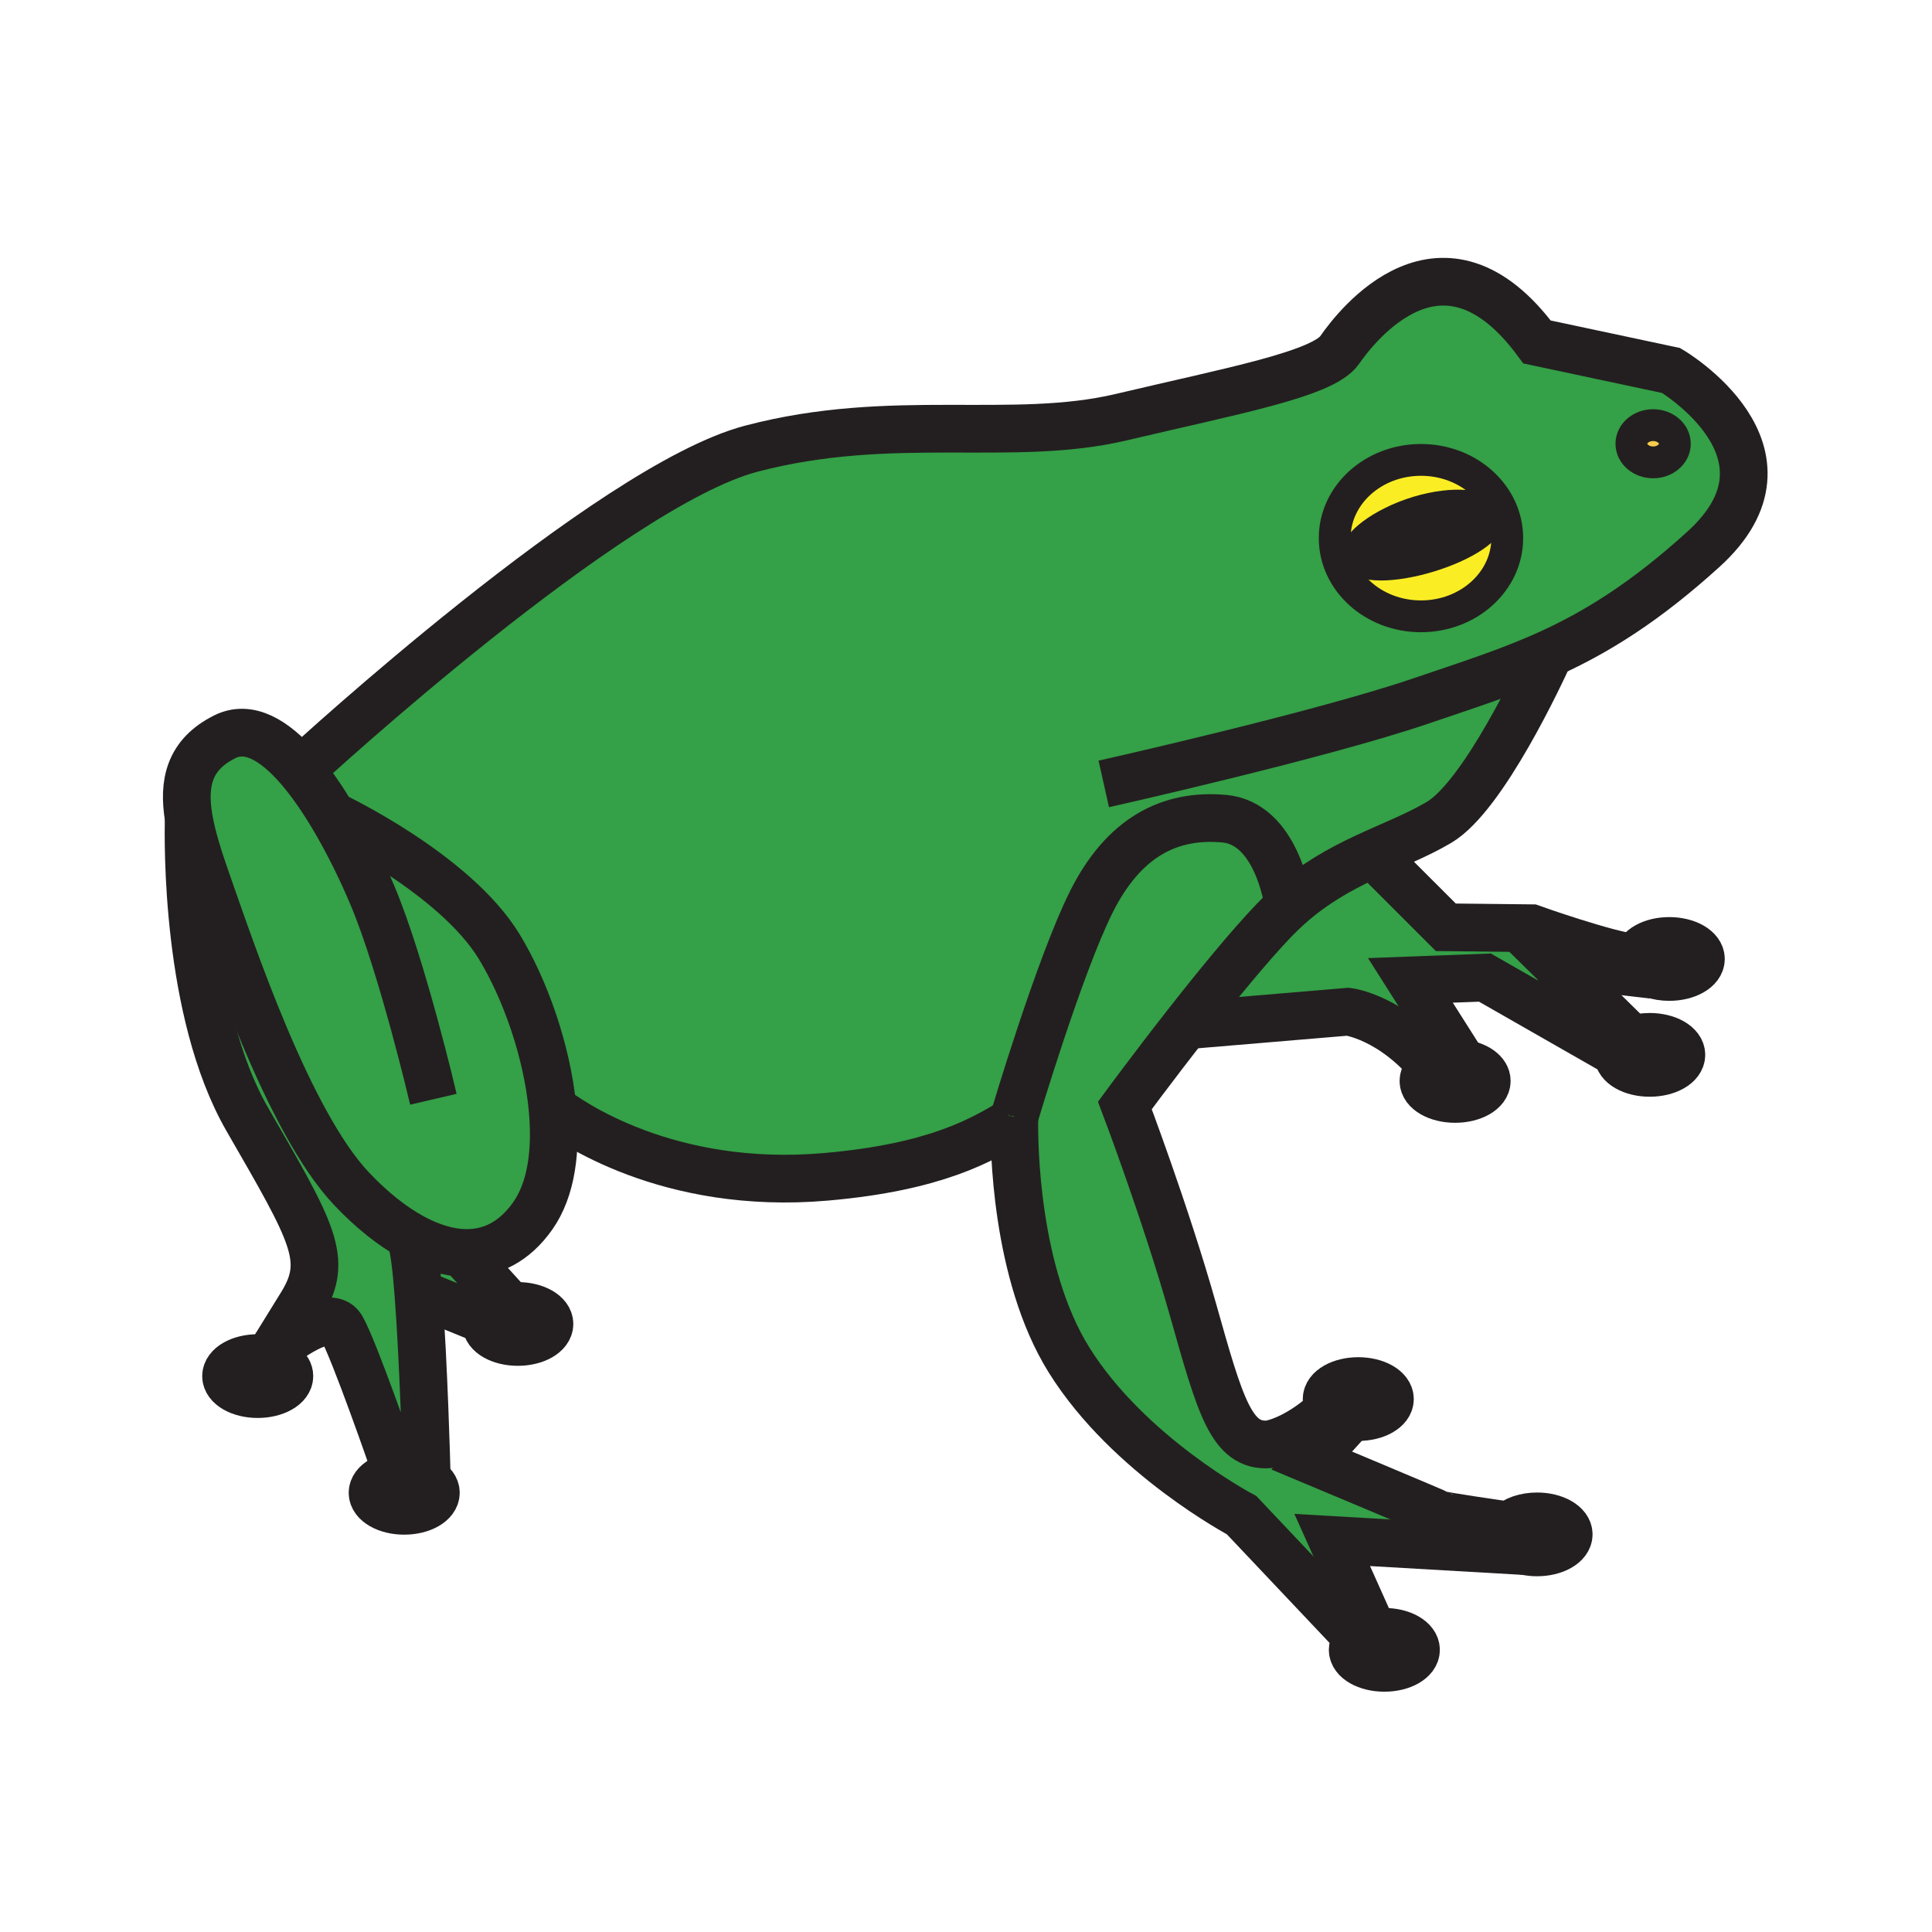 <?xml version="1.0" encoding="iso-8859-1"?>
<!-- Generator: Adobe Illustrator 12.0.1, SVG Export Plug-In . SVG Version: 6.00 Build 51448)  -->
<!DOCTYPE svg PUBLIC "-//W3C//DTD SVG 1.1//EN" "http://www.w3.org/Graphics/SVG/1.1/DTD/svg11.dtd">
<svg  version="1.1" id="Layer_1" xmlns="http://www.w3.org/2000/svg" xmlns:xlink="http://www.w3.org/1999/xlink" width="850.394" height="850.394"
	 viewBox="0 0 850.394 850.394" style="overflow:visible;enable-background:new 0 0 850.394 850.394;" xml:space="preserve">
<g id="XMLID_1_">
	<g>
		<path style="fill:#34A047;" d="M204.97,553.25l16.39,18.03l-3.96,6.27c-1.65,1.08-2.79,2.4-3.22,3.87l-28.88-11.78l-1.13,0.08
			c-0.92-11.89-2.01-21.09-3.25-23.58l0.78-1.409c7.95,4.289,15.84,6.689,23.3,6.779L204.97,553.25z"/>
		<path style="fill:#F6CC4B;" d="M727.64,187.13c5.28,0,9.57,3.66,9.57,8.19c0,4.53-4.29,8.2-9.57,8.2c-5.279,0-9.56-3.67-9.56-8.2
			C718.08,190.79,722.36,187.13,727.64,187.13z"/>
		<path style="fill:#34A047;" d="M567.23,398.86c11.05-9.87,22.399-16.15,33.369-21.31l5.46,0.29l30.33,30.32l32.32,0.35l17.2,16.92
			l32.17,31.65l0.26,0.65c-3.47,1.35-5.83,3.55-6.1,6.079L653.6,430.3l-32.79,1.23l23.221,36.59c-1.13-0.17-2.311-0.26-3.54-0.26
			c-3.721,0-7.101,0.83-9.61,2.189c-18.31-22.43-37.53-24.729-37.53-24.729l-68.159,5.739l-2.671-0.46
			c12.54-15.989,27.051-33.8,38.19-45.439C562.87,402.9,565.04,400.81,567.23,398.86z"/>
		<path style="fill:#34A047;" d="M671.36,682.75l-84.971-4.91l17.761,39.62l0.29,1.31c-2.551,0.551-4.74,1.5-6.33,2.73l-51.61-54.59
			c0,0-49.73-26.23-75.96-68.311c-23.75-38.1-24.2-95.04-24.07-105.439c0.011-1.08,0.03-1.66,0.03-1.66s19.66-66.12,33.87-94.54
			c14.21-28.41,34.43-38.79,58.479-36.61c22.79,2.08,27.91,35.08,28.381,38.51c-2.19,1.95-4.36,4.04-6.521,6.3
			c-11.14,11.64-25.65,29.45-38.19,45.439c-15.13,19.311-27.39,35.98-27.39,35.98s18.04,47.54,30.061,90.17
			c12.02,42.62,16.93,60.11,33.329,59.01c0,0,12.011-1.439,27.29-15.96c1.73,1.69,4.551,2.99,7.91,3.59l-0.22,1.71l-16.13,17.771
			c0,0,55.47,23.22,56.29,23.77c0.79,0.521,28.43,4.551,30.72,4.891c-1.12,1.13-1.76,2.45-1.76,3.85c0,3.33,3.61,6.19,8.74,7.36
			V682.75z"/>
		<path style="fill:#34A047;" d="M187.75,646.68l-14.2-1.64c0,0-17.76-51.35-23.23-60.65c-5.46-9.29-26.77,7.66-26.77,7.66
			l-1.34-0.84c2.89-4.63,6.46-10.39,10.63-17.2c12.02-19.67,4.91-31.14-24.05-81.42c-27.21-47.24-25.96-123.43-25.71-132.45
			c1.44,8.59,4.56,18.2,8.23,28.63c10.38,29.51,35.51,104.92,63.38,134.42c8.75,9.26,17.92,16.64,27.01,21.54l-0.78,1.409
			c1.24,2.49,2.33,11.69,3.25,23.58C186.49,599.66,187.75,646.68,187.75,646.68z"/>
		<path style="fill:#34A047;" d="M243.18,487.69c1.78,18.449-0.37,35.72-8.7,47.52c-8.09,11.46-18.31,16.45-29.48,16.3
			c-7.46-0.09-15.35-2.49-23.3-6.779c-9.09-4.9-18.26-12.28-27.01-21.54c-27.87-29.5-53-104.911-63.38-134.42
			c-3.67-10.43-6.79-20.04-8.23-28.63c-2.65-15.74,0.33-28.08,15.88-35.85c10.56-5.28,21.85,1.55,32.31,13.52
			c5.41,6.19,10.59,13.74,15.33,21.71l0.44-0.26c0,0,53.01,25.13,72.68,57.38C231.06,435.24,240.78,462.55,243.18,487.69z"/>
		<path style="fill:#34A047;" d="M682.1,287.62c-3.729,8.21-29.02,62.75-48.72,74.37c-9.99,5.9-21.18,10.11-32.78,15.56
			c-10.97,5.16-22.319,11.44-33.369,21.31c-0.471-3.43-5.591-36.43-28.381-38.51c-24.05-2.18-44.27,8.2-58.479,36.61
			c-14.21,28.42-33.87,94.54-33.87,94.54s-0.02,0.58-0.03,1.66c-14.12,8.53-34.4,20.609-83.03,24.84
			c-69.86,6.08-113.12-24.78-120.26-30.31c-2.4-25.141-12.12-52.45-23.46-71.05c-19.67-32.25-72.68-57.38-72.68-57.38l-0.44,0.26
			c-4.74-7.97-9.92-15.52-15.33-21.71l3.48-0.96c0,0,133.6-122.95,195.9-139.34c62.29-16.39,114.75-2.46,163.11-13.94
			c48.36-11.47,88.53-18.85,95.91-29.5c7.37-10.66,45.35-59.84,86.88-3.55l59.021,12.56c0,0,61.199,36.07,14.21,78.69
			C724.34,264.84,703.23,277.98,682.1,287.62z M737.21,195.32c0-4.53-4.29-8.19-9.57-8.19c-5.279,0-9.56,3.66-9.56,8.19
			c0,4.53,4.28,8.2,9.56,8.2C732.92,203.52,737.21,199.85,737.21,195.32z M663.44,236.85c0-19.01-17.011-34.42-37.98-34.42
			c-20.979,0-37.979,15.41-37.979,34.42c0,19.02,17,34.43,37.979,34.43C646.43,271.28,663.44,255.87,663.44,236.85z"/>
		<path style="fill:#FBED24;" d="M625.46,202.43c20.97,0,37.98,15.41,37.98,34.42c0,19.02-17.011,34.43-37.98,34.43
			c-20.979,0-37.979-15.41-37.979-34.43C587.48,217.84,604.48,202.43,625.46,202.43z M628.95,244.92
			c15.95-4.84,27.7-12.73,26.2-17.66c-1.48-4.91-15.101-6.72-31.061-1.88c-15.96,4.83-28.24,14.49-26.74,19.41
			C598.84,249.7,612.99,249.76,628.95,244.92z"/>
		<path style="fill:#231F20;" d="M655.15,227.26c1.5,4.93-10.25,12.82-26.2,17.66c-15.96,4.84-30.11,4.78-31.601-0.13
			c-1.5-4.92,10.78-14.58,26.74-19.41C640.05,220.54,653.67,222.35,655.15,227.26z"/>
	</g>
	<g>
		<path style="fill:none;stroke:#231F20;stroke-width:21;" d="M134.75,336.85c0,0,133.6-122.95,195.9-139.34
			c62.29-16.39,114.75-2.46,163.11-13.94c48.36-11.47,88.53-18.85,95.91-29.5c7.37-10.66,45.35-59.84,86.88-3.55l59.021,12.56
			c0,0,61.199,36.07,14.21,78.69c-25.44,23.07-46.55,36.21-67.681,45.85c-17.899,8.16-35.81,13.8-56.369,20.82
			c-44.811,15.3-139.891,36.61-139.891,36.61"/>
		<path style="fill:none;stroke:#231F20;stroke-width:14;" d="M663.44,236.85c0,19.02-17.011,34.43-37.98,34.43
			c-20.979,0-37.979-15.41-37.979-34.43c0-19.01,17-34.42,37.979-34.42C646.43,202.43,663.44,217.84,663.44,236.85z"/>
		<path style="fill:none;stroke:#231F20;stroke-width:14;" d="M655.15,227.26c1.5,4.93-10.25,12.82-26.2,17.66
			c-15.96,4.84-30.11,4.78-31.601-0.13c-1.5-4.92,10.78-14.58,26.74-19.41C640.05,220.54,653.67,222.35,655.15,227.26z"/>
		<path style="fill:none;stroke:#231F20;stroke-width:14;" d="M737.21,195.32c0,4.53-4.29,8.2-9.57,8.2c-5.279,0-9.56-3.67-9.56-8.2
			c0-4.53,4.28-8.19,9.56-8.19C732.92,187.13,737.21,190.79,737.21,195.32z"/>
		<path style="fill:none;stroke:#231F20;stroke-width:21;" d="M147.04,359.26c0,0,53.01,25.13,72.68,57.38
			c11.34,18.6,21.06,45.91,23.46,71.05c1.78,18.449-0.37,35.72-8.7,47.52c-8.09,11.46-18.31,16.45-29.48,16.3
			c-7.46-0.09-15.35-2.49-23.3-6.779c-9.09-4.9-18.26-12.28-27.01-21.54c-27.87-29.5-53-104.911-63.38-134.42
			c-3.67-10.43-6.79-20.04-8.23-28.63c-2.65-15.74,0.33-28.08,15.88-35.85c10.56-5.28,21.85,1.55,32.31,13.52
			c5.41,6.19,10.59,13.74,15.33,21.71c6.98,11.71,13,24.31,17.38,34.71c13.12,31.15,26.78,89.62,26.78,89.62"/>
		<path style="fill:none;stroke:#231F20;stroke-width:21;" d="M83.11,359.26c0,0-0.01,0.3-0.03,0.88
			c-0.25,9.02-1.5,85.209,25.71,132.45c28.96,50.28,36.07,61.75,24.05,81.42c-4.17,6.811-7.74,12.57-10.63,17.2
			c-1.7,2.73-3.17,5.06-4.39,6.98c-2.68,4.22-4.11,6.43-4.11,6.43"/>
		<path style="fill:none;stroke:#231F20;stroke-width:21;" d="M123.55,592.05c0,0,21.31-16.95,26.77-7.66
			c5.47,9.301,23.23,60.65,23.23,60.65l14.2,1.64c0,0-1.26-47.02-3.58-76.96c-0.92-11.89-2.01-21.09-3.25-23.58"/>
		<path style="fill:none;stroke:#231F20;stroke-width:21;" d="M127.37,605.71c0,4.38-6.24,7.92-13.94,7.92
			c-7.69,0-13.93-3.54-13.93-7.92s6.24-7.93,13.93-7.93c1.53,0,3.01,0.14,4.39,0.41C123.37,599.23,127.37,602.2,127.37,605.71z"/>
		<path style="fill:none;stroke:#231F20;stroke-width:21;" d="M217.4,577.55c2.55-1.66,6.32-2.72,10.52-2.72
			c7.7,0,13.93,3.55,13.93,7.92c0,4.38-6.23,7.93-13.93,7.93c-7.7,0-13.94-3.55-13.94-7.93c0-0.45,0.07-0.9,0.2-1.33
			C214.61,579.95,215.75,578.63,217.4,577.55z"/>
		<path style="fill:none;stroke:#231F20;stroke-width:21;" d="M191.85,657.07c0,4.38-6.23,7.93-13.93,7.93
			c-7.7,0-13.94-3.55-13.94-7.93s6.24-7.931,13.94-7.931C185.62,649.14,191.85,652.69,191.85,657.07z"/>
		<path style="fill:none;stroke:#231F20;stroke-width:21;" d="M604.44,718.77c1.529-0.319,3.18-0.5,4.899-0.5
			c7.7,0,13.93,3.551,13.93,7.931s-6.229,7.92-13.93,7.92s-13.939-3.54-13.939-7.92c0-1.76,1.01-3.38,2.71-4.7
			C599.7,720.27,601.89,719.32,604.44,718.77z"/>
		<path style="fill:none;stroke:#231F20;stroke-width:21;" d="M585.81,619.8c-1.199-1.17-1.88-2.53-1.88-3.979
			c0-4.38,6.24-7.931,13.931-7.931c7.699,0,13.939,3.551,13.939,7.931s-6.24,7.92-13.939,7.92c-1.44,0-2.83-0.12-4.141-0.351
			C590.36,622.79,587.54,621.49,585.81,619.8z"/>
		<path style="fill:none;stroke:#231F20;stroke-width:21;" d="M644.03,468.12c5.979,0.89,10.39,3.99,10.39,7.67
			c0,4.38-6.24,7.92-13.93,7.92c-7.7,0-13.94-3.54-13.94-7.92c0-2.26,1.66-4.3,4.33-5.74c2.51-1.359,5.89-2.189,9.61-2.189
			C641.72,467.86,642.9,467.95,644.03,468.12z"/>
		<path style="fill:none;stroke:#231F20;stroke-width:21;" d="M718.34,457.73c2.23-0.851,4.91-1.351,7.8-1.351
			c7.7,0,13.94,3.55,13.94,7.93c0,4.381-6.24,7.931-13.94,7.931c-7.699,0-13.93-3.55-13.93-7.931c0-0.17,0.01-0.329,0.03-0.5
			C712.51,461.28,714.87,459.08,718.34,457.73z"/>
		<path style="fill:none;stroke:#231F20;stroke-width:21;" d="M720.82,421.92c0.16-4.3,6.34-7.75,13.93-7.75
			c7.7,0,13.93,3.55,13.93,7.93c0,4.38-6.229,7.93-13.93,7.93c-2.68,0-5.18-0.431-7.3-1.181c-3.98-1.39-6.641-3.89-6.641-6.75
			C720.81,422.04,720.81,421.98,720.82,421.92z"/>
		<path style="fill:none;stroke:#231F20;stroke-width:21;" d="M664.38,671.53c2.38-2.44,6.93-4.08,12.17-4.08
			c7.7,0,13.94,3.55,13.94,7.93s-6.24,7.93-13.94,7.93c-1.84,0-3.59-0.199-5.189-0.569c-5.13-1.17-8.74-4.03-8.74-7.36
			C662.62,673.98,663.26,672.66,664.38,671.53z"/>
		<polyline style="fill:none;stroke:#231F20;stroke-width:21;" points="185.3,569.64 214.18,581.42 214.8,581.67 217.4,577.55 
			221.36,571.28 204.97,553.25 		"/>
		<path style="fill:none;stroke:#231F20;stroke-width:21;" d="M242.13,486.85c0,0,0.35,0.301,1.05,0.841
			c7.14,5.529,50.4,36.39,120.26,30.31c48.63-4.23,68.91-16.31,83.03-24.84c0.011-0.01,0.021-0.01,0.03-0.021"/>
		<path style="fill:none;stroke:#231F20;stroke-width:21;" d="M446.5,491.5c0,0-0.02,0.58-0.03,1.66
			c-0.13,10.399,0.32,67.34,24.07,105.439c26.229,42.08,75.96,68.311,75.96,68.311l51.61,54.59l0.569,0.6"/>
		<path style="fill:none;stroke:#231F20;stroke-width:21;" d="M567.27,399.15c0,0-0.01-0.1-0.039-0.29
			c-0.471-3.43-5.591-36.43-28.381-38.51c-24.05-2.18-44.27,8.2-58.479,36.61c-14.21,28.42-33.87,94.54-33.87,94.54"/>
		<path style="fill:none;stroke:#231F20;stroke-width:21;" d="M682.56,286.58c0,0-0.159,0.36-0.46,1.04
			c-3.729,8.21-29.02,62.75-48.72,74.37c-9.99,5.9-21.18,10.11-32.78,15.56c-10.97,5.16-22.319,11.44-33.369,21.31
			c-2.19,1.95-4.36,4.04-6.521,6.3c-11.14,11.64-25.65,29.45-38.19,45.439c-15.13,19.311-27.39,35.98-27.39,35.98
			s18.04,47.54,30.061,90.17c12.02,42.62,16.93,60.11,33.329,59.01c0,0,12.011-1.439,27.29-15.96c1.66-1.569,3.36-3.31,5.091-5.21"
			/>
		<polyline style="fill:none;stroke:#231F20;stroke-width:21;" points="604.15,717.46 586.39,677.84 671.36,682.75 		"/>
		<path style="fill:none;stroke:#231F20;stroke-width:21;" d="M593.5,625.1l-16.13,17.771c0,0,55.47,23.22,56.29,23.77
			c0.79,0.521,28.43,4.551,30.72,4.891c0.101,0.01,0.15,0.02,0.15,0.02"/>
		<path style="fill:none;stroke:#231F20;stroke-width:21;" d="M606.06,377.84l30.33,30.32l32.32,0.35l5.38,0.06
			c0,0,32.78,11.74,46.73,13.35c1.26,0.15,2.359,0.21,3.27,0.18"/>
		<path style="fill:none;stroke:#231F20;stroke-width:21;" d="M525.19,451.06l68.159-5.739c0,0,19.221,2.3,37.53,24.729
			c1.16,1.42,2.311,2.92,3.46,4.51"/>
		<polyline style="fill:none;stroke:#231F20;stroke-width:21;" points="644.99,469.64 644.03,468.12 620.81,431.53 653.6,430.3 
			712.24,463.81 716.71,466.36 		"/>
		<polyline style="fill:none;stroke:#231F20;stroke-width:21;" points="718.08,457.08 685.91,425.43 668.71,408.51 667.94,407.75 		
			"/>
		<path style="fill:none;stroke:#231F20;stroke-width:21;" d="M727.37,429.07c0,0-40.601-4.78-40.601-4.521c0,0,0.011,0,0.03,0.01"
			/>
	</g>
</g>
<rect style="fill:none;" width="850.394" height="850.394"/>
</svg>
